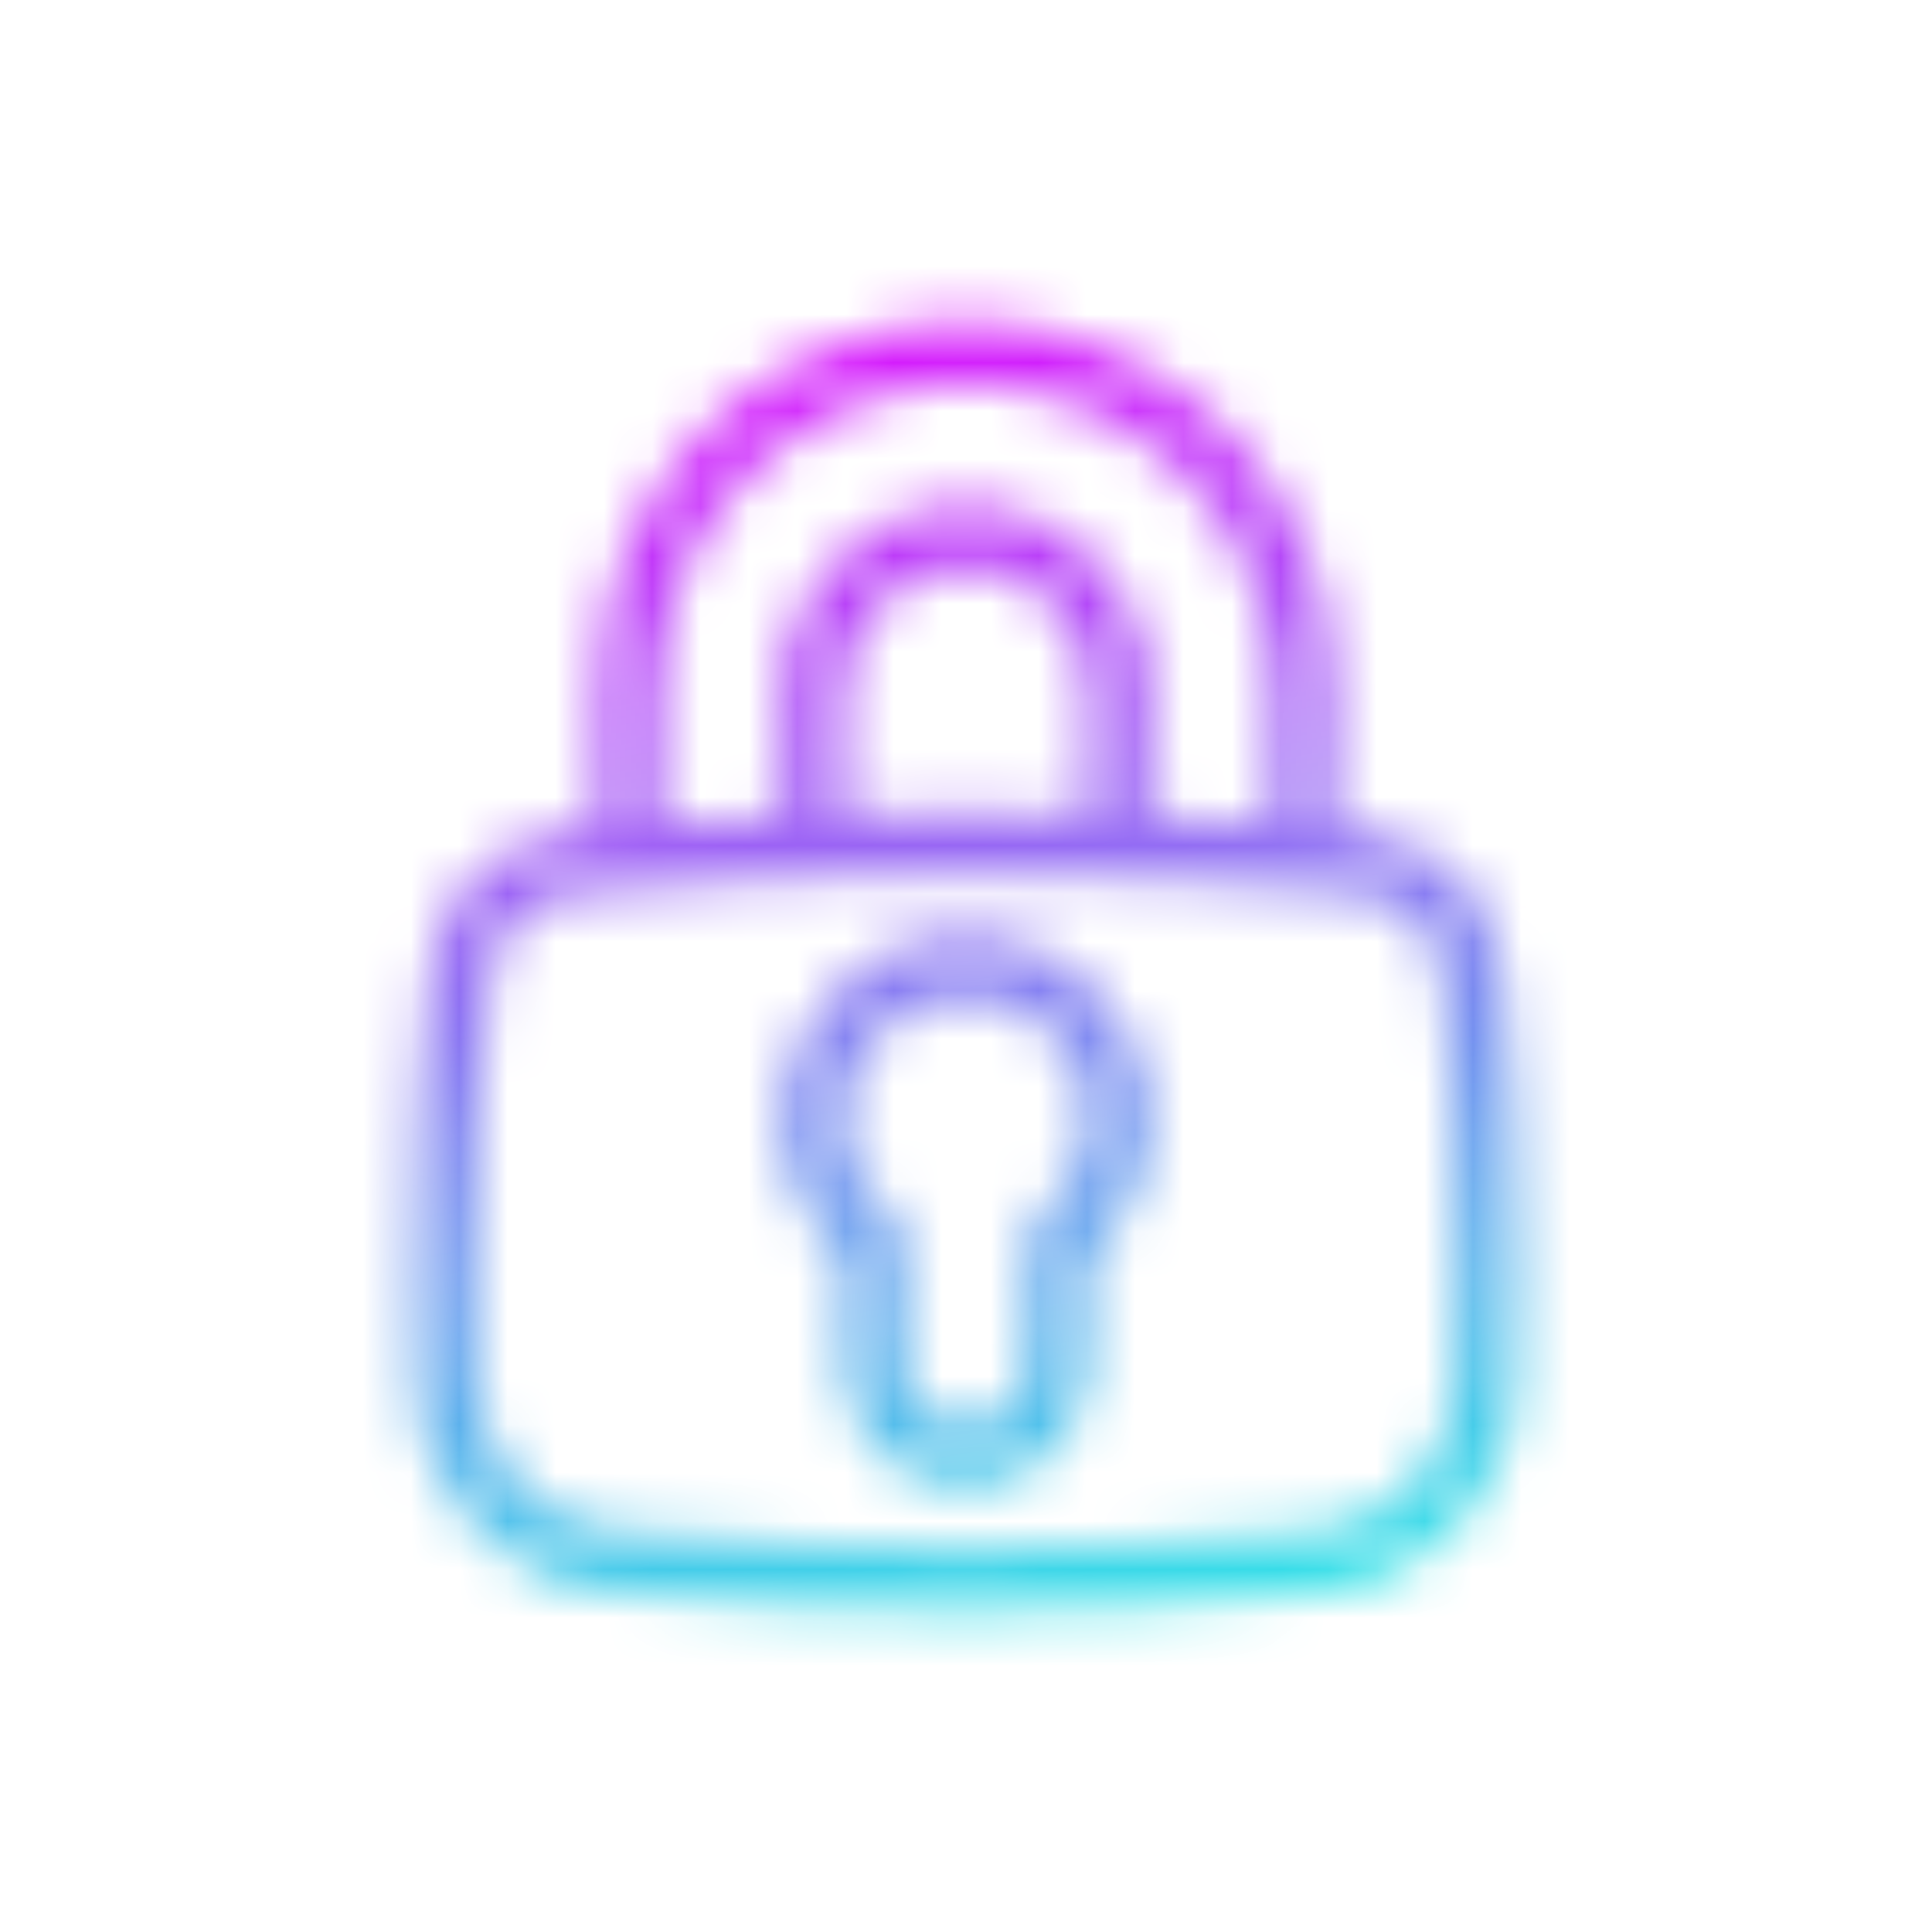 <svg width="40" height="40" viewBox="0 0 40 40" fill="none" xmlns="http://www.w3.org/2000/svg">
<mask id="mask0_1_328" style="mask-type:alpha" maskUnits="userSpaceOnUse" x="8" y="6" width="24" height="28">
<path d="M20 6.667C24.208 6.667 27.619 10.078 27.619 14.286V17.178C27.838 17.198 28.058 17.22 28.277 17.242C29.754 17.392 30.929 18.545 31.108 20.019C31.322 21.785 31.429 23.888 31.429 26.329C31.429 27.238 31.414 28.043 31.384 28.744C31.29 30.974 29.555 32.789 27.33 32.983C24.656 33.217 22.213 33.333 20 33.333C17.787 33.333 15.343 33.216 12.667 32.983C10.44 32.788 8.704 30.97 8.613 28.736C8.585 28.053 8.572 27.271 8.572 26.39C8.572 23.933 8.679 21.81 8.895 20.02C9.073 18.546 10.249 17.392 11.727 17.242C11.945 17.22 12.163 17.198 12.381 17.178V14.286C12.381 10.078 15.792 6.667 20 6.667ZM20 18.095C17.264 18.095 14.549 18.232 11.855 18.505C10.969 18.595 10.263 19.287 10.156 20.172C9.947 21.907 9.841 23.981 9.841 26.39C9.841 27.255 9.855 28.02 9.882 28.684C9.947 30.28 11.187 31.579 12.778 31.718C15.418 31.948 17.826 32.063 20 32.063C22.174 32.063 24.581 31.948 27.22 31.718C28.809 31.579 30.048 30.283 30.116 28.69C30.144 28.008 30.159 27.221 30.159 26.329C30.159 23.936 30.055 21.883 29.847 20.171C29.74 19.287 29.035 18.595 28.149 18.506C25.453 18.232 22.737 18.095 20 18.095ZM20 19.365C22.104 19.365 23.81 21.071 23.81 23.175C23.81 24.276 23.338 25.3 22.54 26.014V28.254C22.54 29.657 21.403 30.794 20 30.794C18.598 30.794 17.46 29.657 17.46 28.254V26.014C16.662 25.3 16.191 24.276 16.191 23.175C16.191 21.071 17.896 19.365 20 19.365ZM20 20.635C18.598 20.635 17.46 21.772 17.46 23.175C17.46 23.984 17.841 24.73 18.477 25.207C18.636 25.327 18.73 25.515 18.73 25.715V28.254C18.73 28.955 19.299 29.524 20 29.524C20.701 29.524 21.27 28.955 21.27 28.254V25.715C21.27 25.515 21.364 25.327 21.523 25.207C22.159 24.73 22.54 23.984 22.54 23.175C22.54 21.772 21.403 20.635 20 20.635ZM20 7.937C16.494 7.937 13.651 10.779 13.651 14.286V17.07C14.495 17.004 15.342 16.952 16.191 16.913V14.286C16.191 12.182 17.896 10.476 20 10.476C22.104 10.476 23.81 12.182 23.81 14.286V16.913C24.658 16.952 25.505 17.004 26.349 17.07V14.286C26.349 10.779 23.507 7.937 20 7.937ZM20 11.746C18.598 11.746 17.46 12.883 17.46 14.286V16.864C18.305 16.838 19.152 16.825 20 16.825C20.849 16.825 21.695 16.838 22.54 16.864V14.286C22.54 12.883 21.403 11.746 20 11.746Z" fill="white"/>
</mask>
<g mask="url(#mask0_1_328)">
<path d="M35.238 5.397H4.762V35.873H35.238V5.397Z" fill="url(#paint0_linear_1_328)"/>
</g>
<defs>
<linearGradient id="paint0_linear_1_328" x1="8.571" y1="5.397" x2="14.681" y2="39.373" gradientUnits="userSpaceOnUse">
<stop stop-color="#EB00FF"/>
<stop offset="1" stop-color="#1BFFE4"/>
</linearGradient>
</defs>
</svg>
